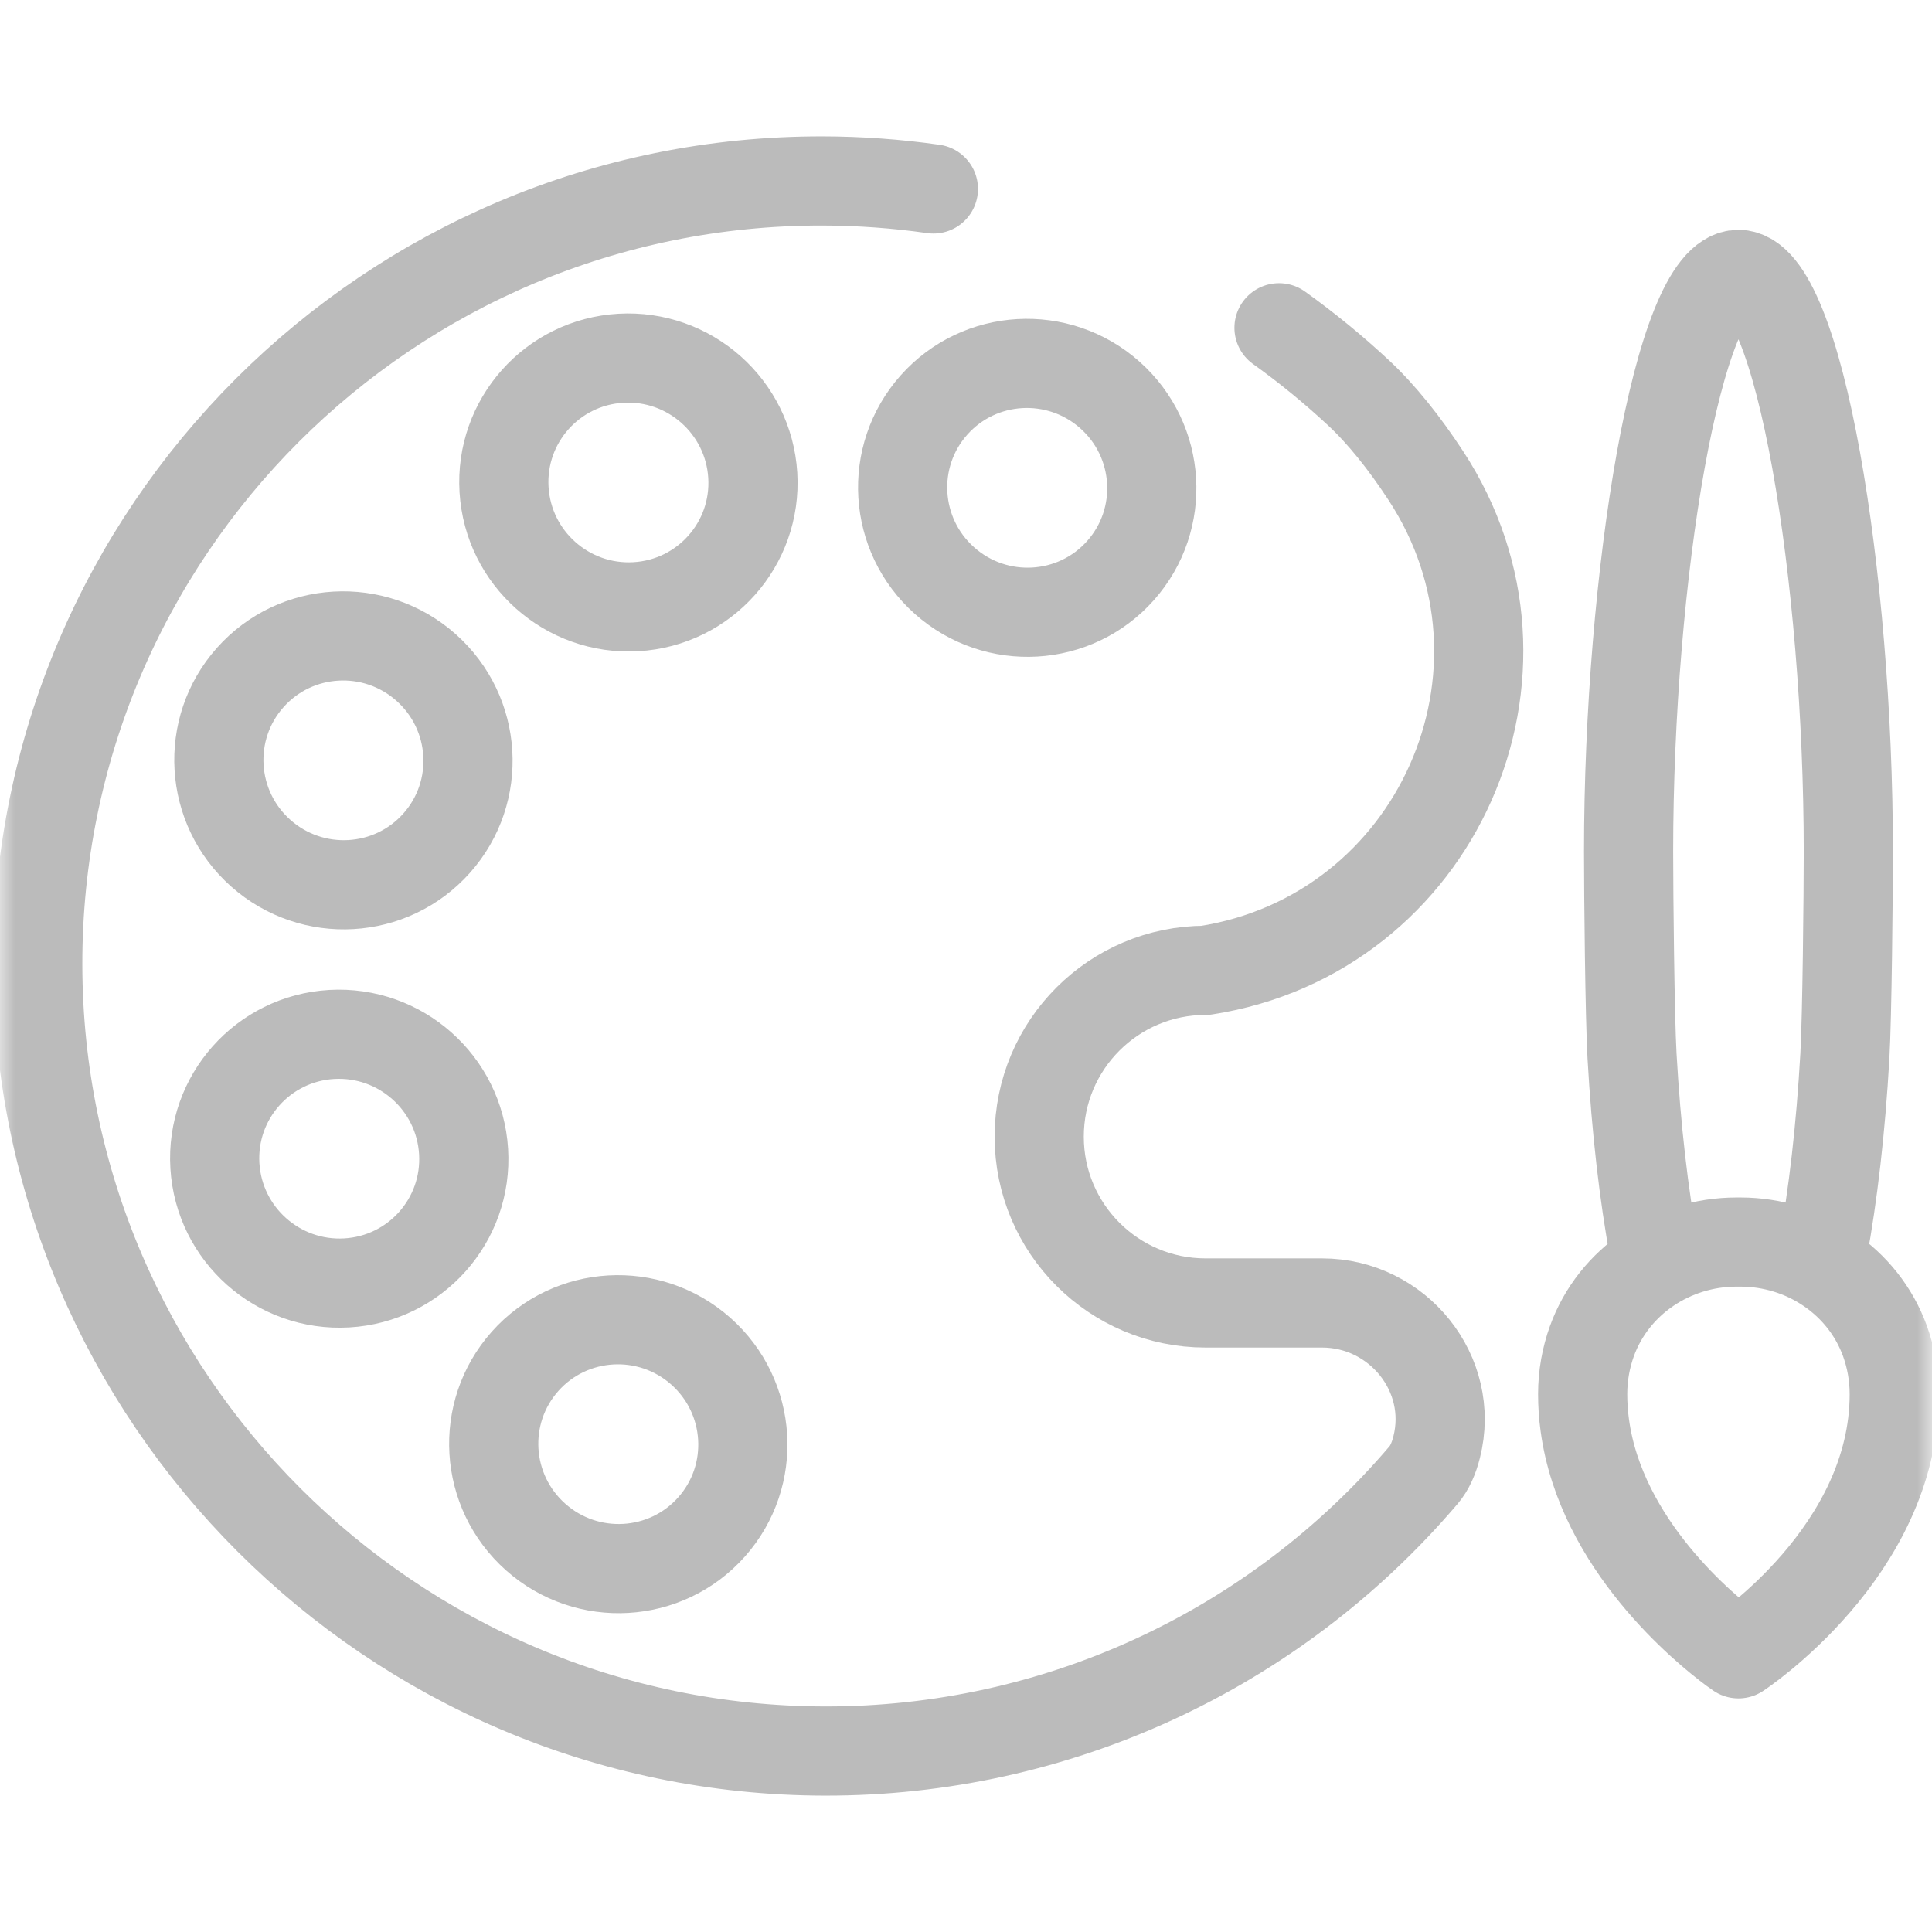 <svg width="65" height="65" viewBox="0 0 65 65" fill="none" xmlns="http://www.w3.org/2000/svg">
<mask id="mask0_194_225" style="mask-type:luminance" maskUnits="userSpaceOnUse" x="0" y="0" width="65" height="65">
<path d="M0 7.62939e-06H65V65H0V7.62939e-06Z" fill="white"/>
</mask>
<g mask="url(#mask0_194_225)">
<path d="M31.403 6.357C30.175 6.181 28.928 6.09 27.671 6.088C13.09 6.066 1.247 17.895 1.27 32.459C1.292 47.022 13.172 58.889 27.753 58.912C35.519 58.924 42.86 55.539 47.895 49.626C48.098 49.388 48.24 49.064 48.334 48.691C48.962 46.222 47.027 43.837 44.479 43.837H40.559C37.469 43.837 34.963 41.332 34.963 38.242C34.963 35.151 37.469 32.646 40.559 32.646C48.343 31.437 52.288 22.586 47.968 15.999C47.255 14.912 46.496 13.952 45.699 13.21C44.851 12.421 43.96 11.693 43.031 11.028" stroke="#BBBBBB" stroke-width="3" stroke-miterlimit="10" stroke-linecap="round" stroke-linejoin="round"/>
<path d="M37.339 13.287C39.072 14.825 39.232 17.472 37.697 19.198C36.162 20.924 33.513 21.076 31.781 19.538C30.048 18 29.887 15.354 31.422 13.627C32.957 11.901 35.606 11.749 37.339 13.287Z" stroke="#BBBBBB" stroke-width="3" stroke-miterlimit="10" stroke-linecap="round" stroke-linejoin="round"/>
<path d="M20.888 12.053C23.199 11.92 25.185 13.683 25.326 15.992C25.465 18.3 23.706 20.279 21.395 20.412C19.084 20.545 17.098 18.782 16.958 16.473C16.818 14.165 18.578 12.186 20.888 12.053Z" stroke="#BBBBBB" stroke-width="3" stroke-miterlimit="10" stroke-linecap="round" stroke-linejoin="round"/>
<path d="M8.417 22.796C9.952 21.07 12.601 20.917 14.334 22.456C16.066 23.994 16.227 26.64 14.692 28.366C13.157 30.093 10.508 30.245 8.775 28.707C7.042 27.169 6.882 24.522 8.417 22.796Z" stroke="#BBBBBB" stroke-width="3" stroke-miterlimit="10" stroke-linecap="round" stroke-linejoin="round"/>
<path d="M7.23 39.224C7.09 36.916 8.849 34.937 11.16 34.803C13.471 34.671 15.457 36.434 15.597 38.742C15.737 41.051 13.977 43.029 11.667 43.162C9.356 43.296 7.37 41.532 7.23 39.224Z" stroke="#BBBBBB" stroke-width="3" stroke-miterlimit="10" stroke-linecap="round" stroke-linejoin="round"/>
<path d="M18.023 51.713C16.29 50.175 16.13 47.529 17.664 45.802C19.199 44.077 21.848 43.924 23.581 45.462C25.313 47 25.474 49.647 23.939 51.373C22.404 53.099 19.755 53.251 18.023 51.713Z" stroke="#BBBBBB" stroke-width="3" stroke-miterlimit="10" stroke-linecap="round" stroke-linejoin="round"/>
<path d="M61.322 42.097C61.671 40.216 61.93 37.981 62.069 35.53C62.145 34.201 62.185 30.087 62.185 28.652C62.185 19.429 60.53 9.232 58.489 9.232C56.447 9.232 54.792 19.429 54.792 28.652C54.792 30.087 54.833 34.201 54.908 35.53C55.047 37.981 55.306 40.215 55.655 42.097" stroke="#BBBBBB" stroke-width="3" stroke-miterlimit="10" stroke-linecap="round" stroke-linejoin="round"/>
<path d="M53.247 46.905C53.247 46.279 53.357 45.678 53.558 45.121C54.291 43.096 56.266 41.788 58.42 41.788H58.557C60.711 41.788 62.686 43.096 63.419 45.121C63.62 45.678 63.73 46.279 63.73 46.905C63.73 52.205 58.488 55.641 58.488 55.641C58.488 55.641 58.417 55.593 58.292 55.501C57.414 54.849 53.862 51.983 53.318 47.946C53.271 47.608 53.247 47.26 53.247 46.905Z" stroke="#BBBBBB" stroke-width="3" stroke-miterlimit="10" stroke-linecap="round" stroke-linejoin="round"/>
</g>
</svg>
